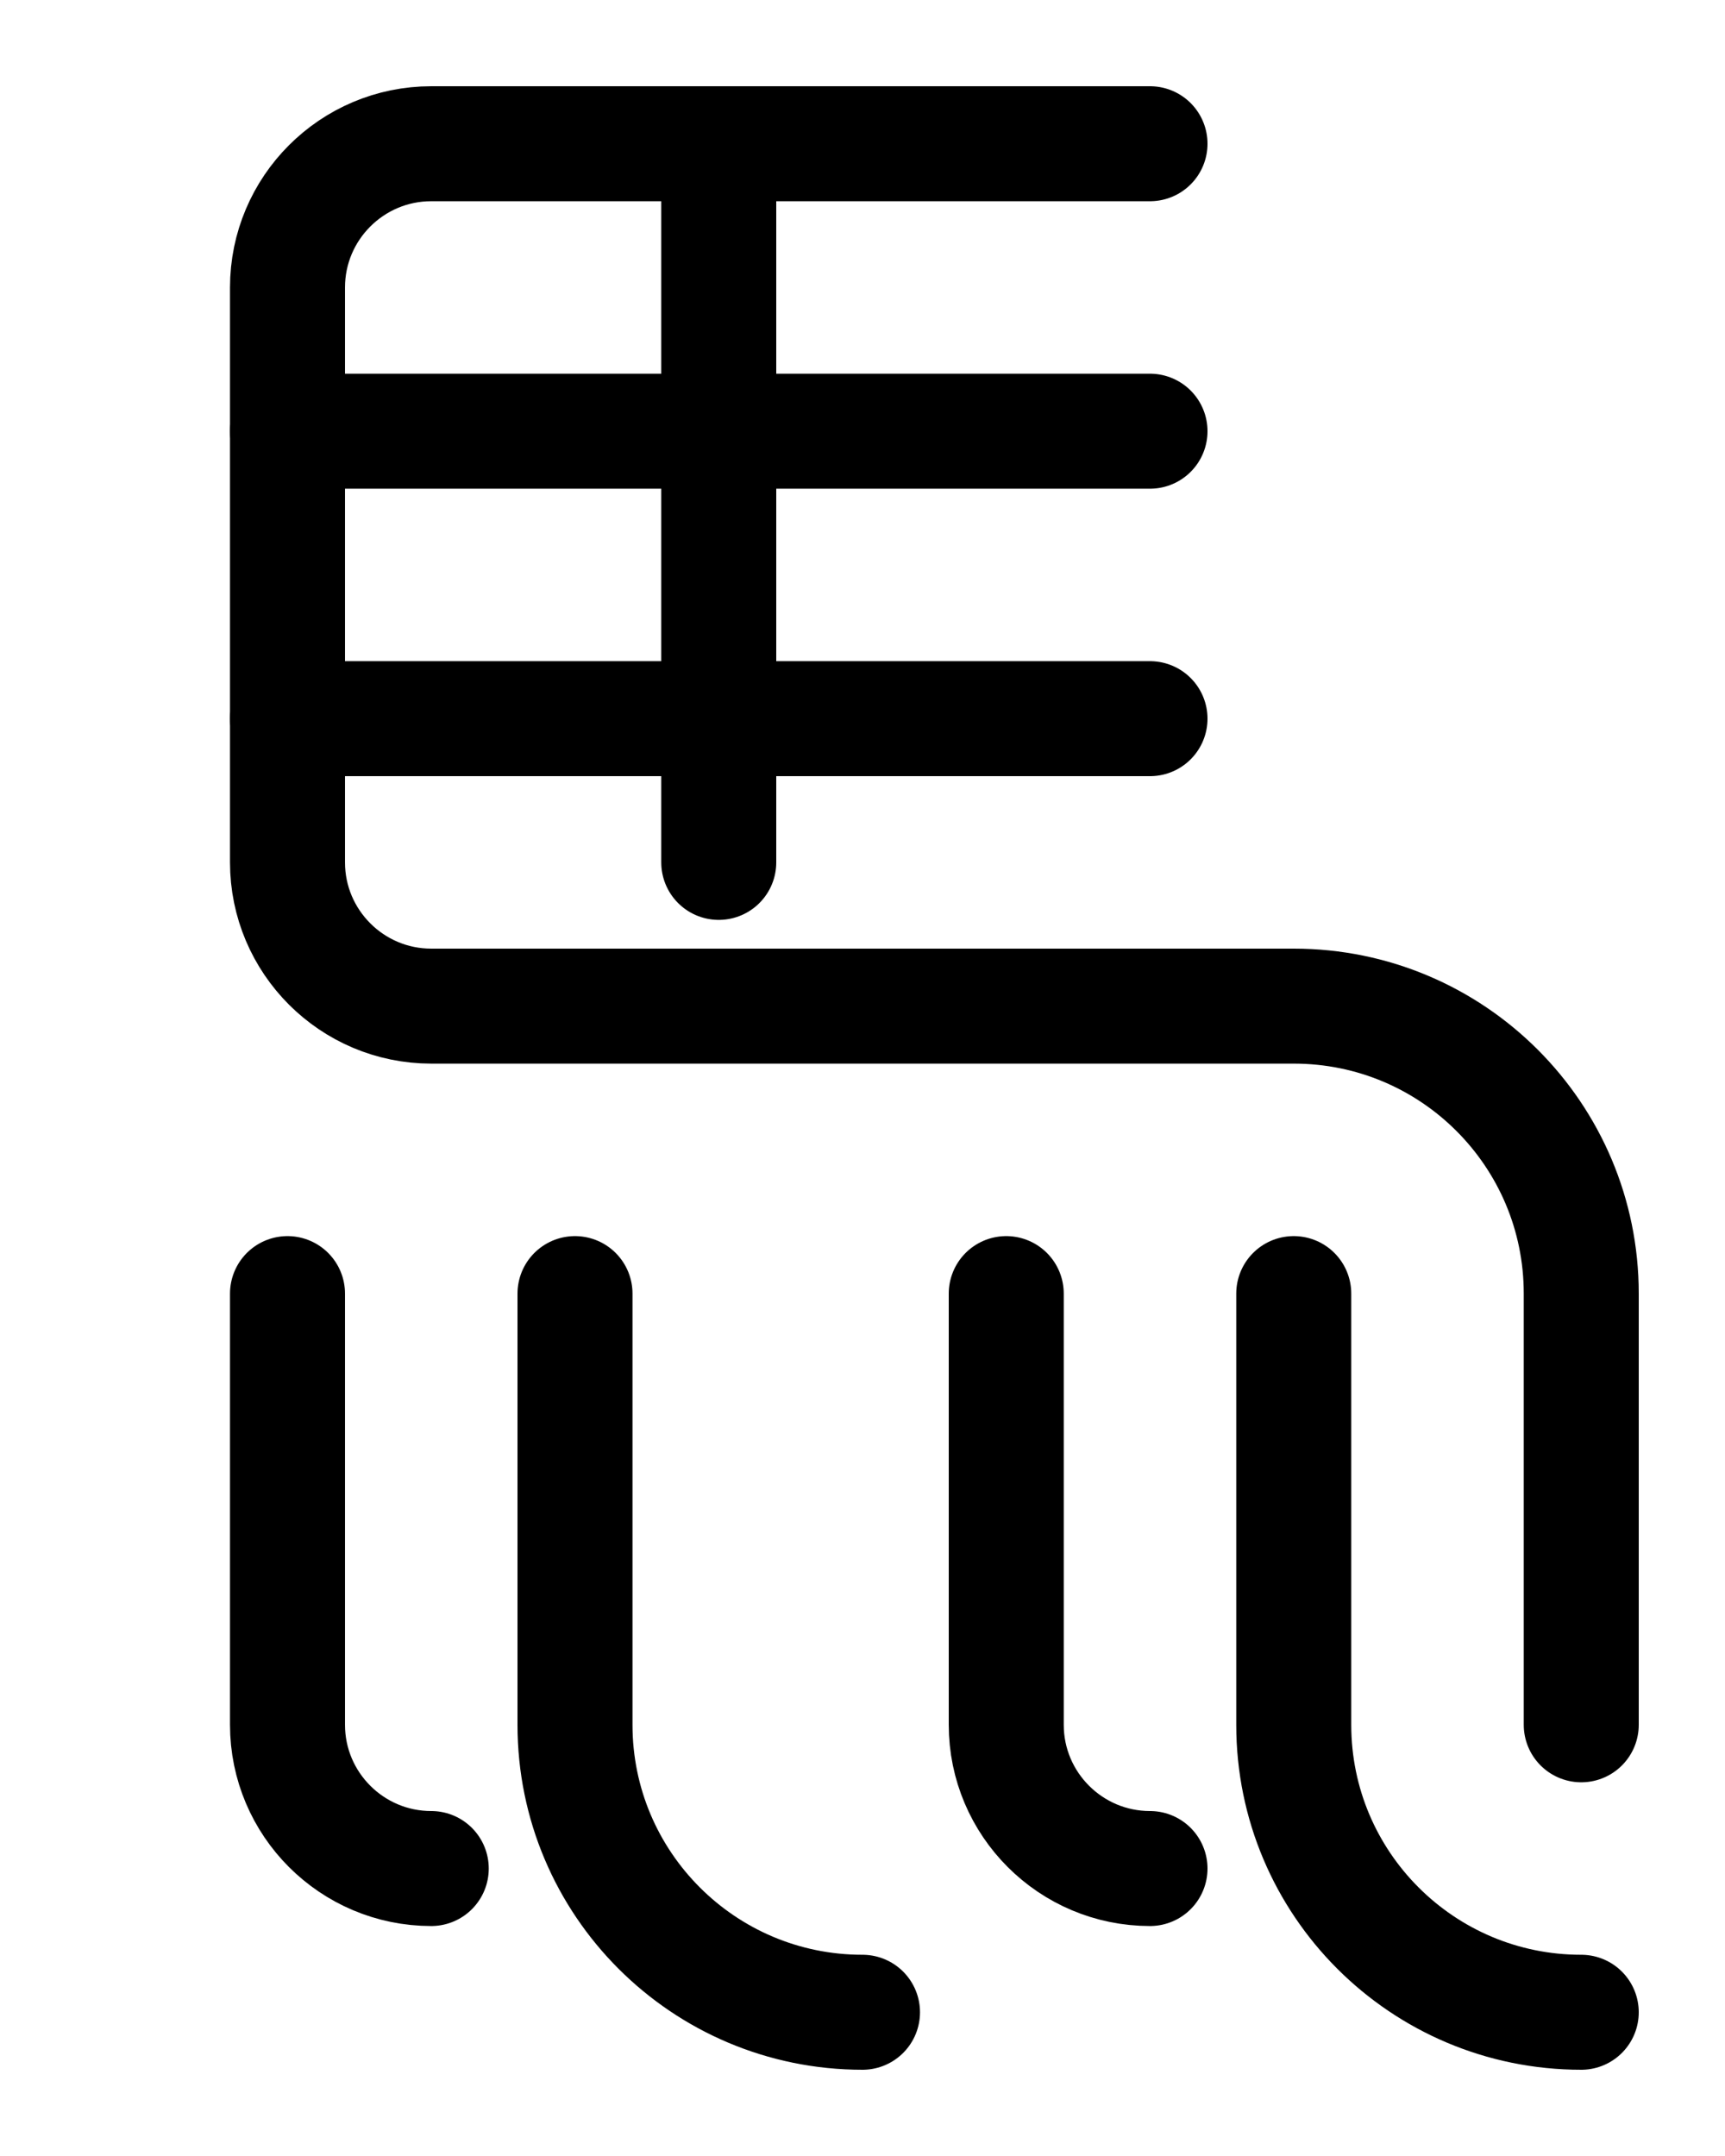 <?xml version="1.0" encoding="utf-8"?>
<!-- Generator: Adobe Illustrator 26.0.0, SVG Export Plug-In . SVG Version: 6.00 Build 0)  -->
<svg version="1.1" id="图层_1" xmlns="http://www.w3.org/2000/svg" xmlns:xlink="http://www.w3.org/1999/xlink" x="0px" y="0px"
	 viewBox="0 0 720 900" style="enable-background:new 0 0 720 900;" xml:space="preserve">
<style type="text/css">
	.st0{fill:none;stroke:#000000;stroke-width:48;stroke-linecap:round;stroke-linejoin:round;stroke-miterlimit:10;}
</style>
<path class="st0" d="M480,60H180c-33.1,0-60,26.9-60,60v240c0,33.1,26.9,60,60,60h360c66.3,0,120,53.7,120,120v180"/>
<path class="st0" d="M240,540v180c0,66.3,53.7,120,120,120"/>
<path class="st0" d="M180,780c-33.1,0-60-26.9-60-60V540"/>
<path class="st0" d="M540,540v180c0,66.3,53.7,120,120,120"/>
<path class="st0" d="M480,780c-33.1,0-60-26.9-60-60V540"/>
<line class="st0" x1="120" y1="180" x2="480" y2="180"/>
<line class="st0" x1="120" y1="300" x2="480" y2="300"/>
<line class="st0" x1="300" y1="60" x2="300" y2="360"/>
</svg>
